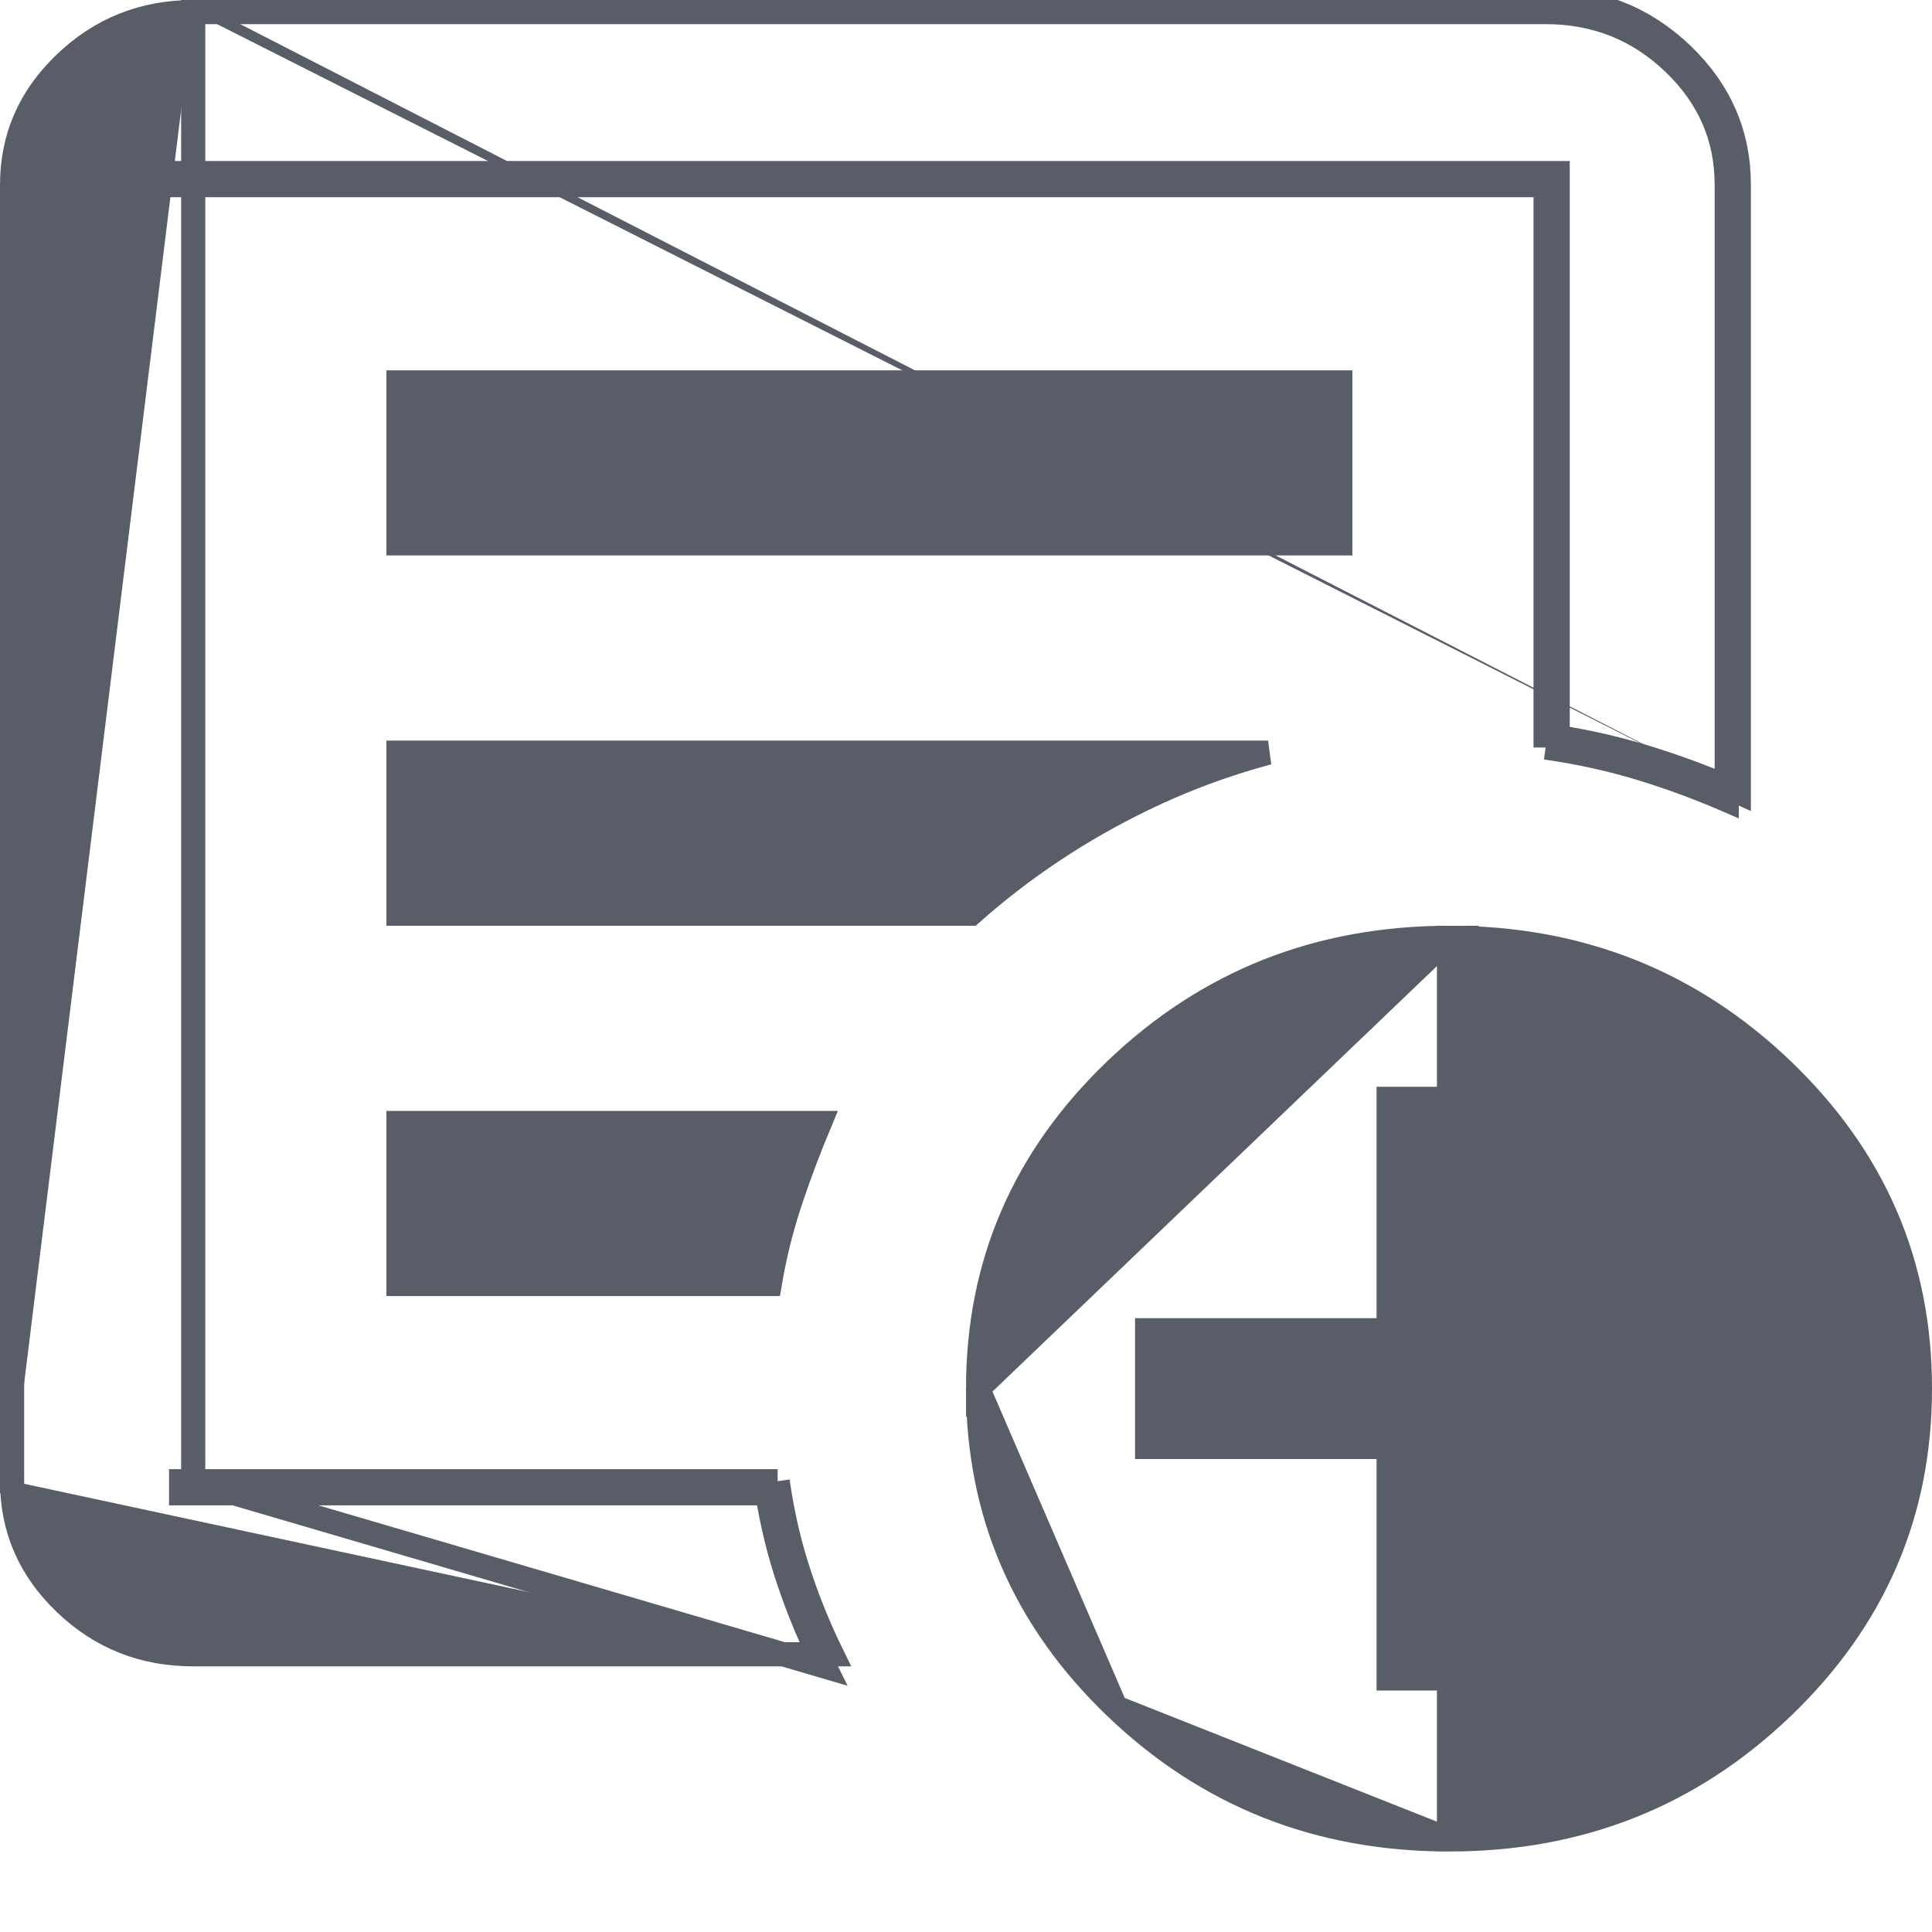 <svg width="24" height="24" viewBox="0 0 24 24" fill="none" xmlns="http://www.w3.org/2000/svg">
<path d="M2.4 18.4H2.25V18.55H2.4H9.531M2.4 18.4V0M2.4 18.4H2.55H9.66M2.4 18.4L10.241 20.7C10.216 20.65 10.192 20.6 10.168 20.55M9.531 18.55C9.593 18.934 9.683 19.302 9.804 19.656C9.909 19.966 10.03 20.264 10.168 20.55M9.531 18.55C9.524 18.507 9.518 18.464 9.511 18.421L9.66 18.4M9.531 18.55H9.66V18.4M10.168 20.55H2.4C1.778 20.55 1.251 20.34 0.809 19.917C0.368 19.494 0.151 18.991 0.15 18.4M10.168 20.55H10.334C10.187 20.25 10.057 19.936 9.946 19.608C9.815 19.224 9.72 18.822 9.66 18.4M0.15 18.4V2.3C0.15 1.71 0.367 1.207 0.809 0.785C1.251 0.362 1.779 0.151 2.4 0.15M0.15 18.4V18.4H0L0.15 18.4C0.15 18.4 0.15 18.4 0.15 18.4ZM2.4 0.15L19.2 0.15C19.822 0.15 20.35 0.361 20.792 0.784C21.234 1.208 21.451 1.71 21.45 2.3V2.3V9.775M2.4 0.15L2.4 0.15V0M2.4 0.15L2.4 0M21.45 9.775C21.132 9.639 20.806 9.52 20.474 9.417C20.108 9.303 19.733 9.216 19.35 9.157M21.45 9.775V9.938C21.117 9.794 20.777 9.668 20.43 9.56C20.03 9.436 19.62 9.345 19.2 9.286M21.45 9.775C21.5 9.796 21.55 9.818 21.6 9.841V2.3C21.601 1.668 21.366 1.127 20.896 0.676C20.425 0.225 19.86 0 19.2 0H2.4M19.35 9.157V2.3V2.15H19.2H2.4H2.25V2.3H2.4H2.55H19.05H19.2V2.45V9.286M19.35 9.157V9.286H19.2M19.35 9.157C19.307 9.15 19.264 9.144 19.221 9.138L19.2 9.286M18 22.85H18C19.622 22.851 20.999 22.305 22.141 21.21C23.282 20.116 23.85 18.799 23.85 17.25V17.25C23.851 15.702 23.283 14.385 22.142 13.291C21 12.197 19.622 11.65 18 11.65L18 22.85ZM18 22.85C16.378 22.85 15 22.303 13.859 21.209M18 22.85L13.859 21.209M13.859 21.209C12.719 20.115 12.151 18.798 12.15 17.25M13.859 21.209L12.15 17.25M12.15 17.25C12.15 15.701 12.718 14.384 13.859 13.291C15.001 12.197 16.378 11.651 18 11.65L12.15 17.25ZM17.25 20.7V20.85H17.4H18.6H18.75V20.7V17.975H21.6H21.75V17.825V16.675V16.525H21.6H18.75V13.8V13.65H18.6H17.4H17.25V13.8V16.525H14.4H14.25V16.675V17.825V17.975H14.4H17.25V20.7ZM9.834 14.873C9.714 15.224 9.624 15.583 9.562 15.95H4.95V13.95H10.183C10.057 14.251 9.94 14.559 9.834 14.873ZM14.2 9.928C13.415 10.308 12.702 10.783 12.063 11.35H4.95V9.35H15.753C15.215 9.494 14.697 9.687 14.2 9.928ZM16.65 4.75V6.75H4.95V4.75H16.65Z" fill="#595D67" stroke="#595D67" stroke-width="0.3"/>
</svg>
